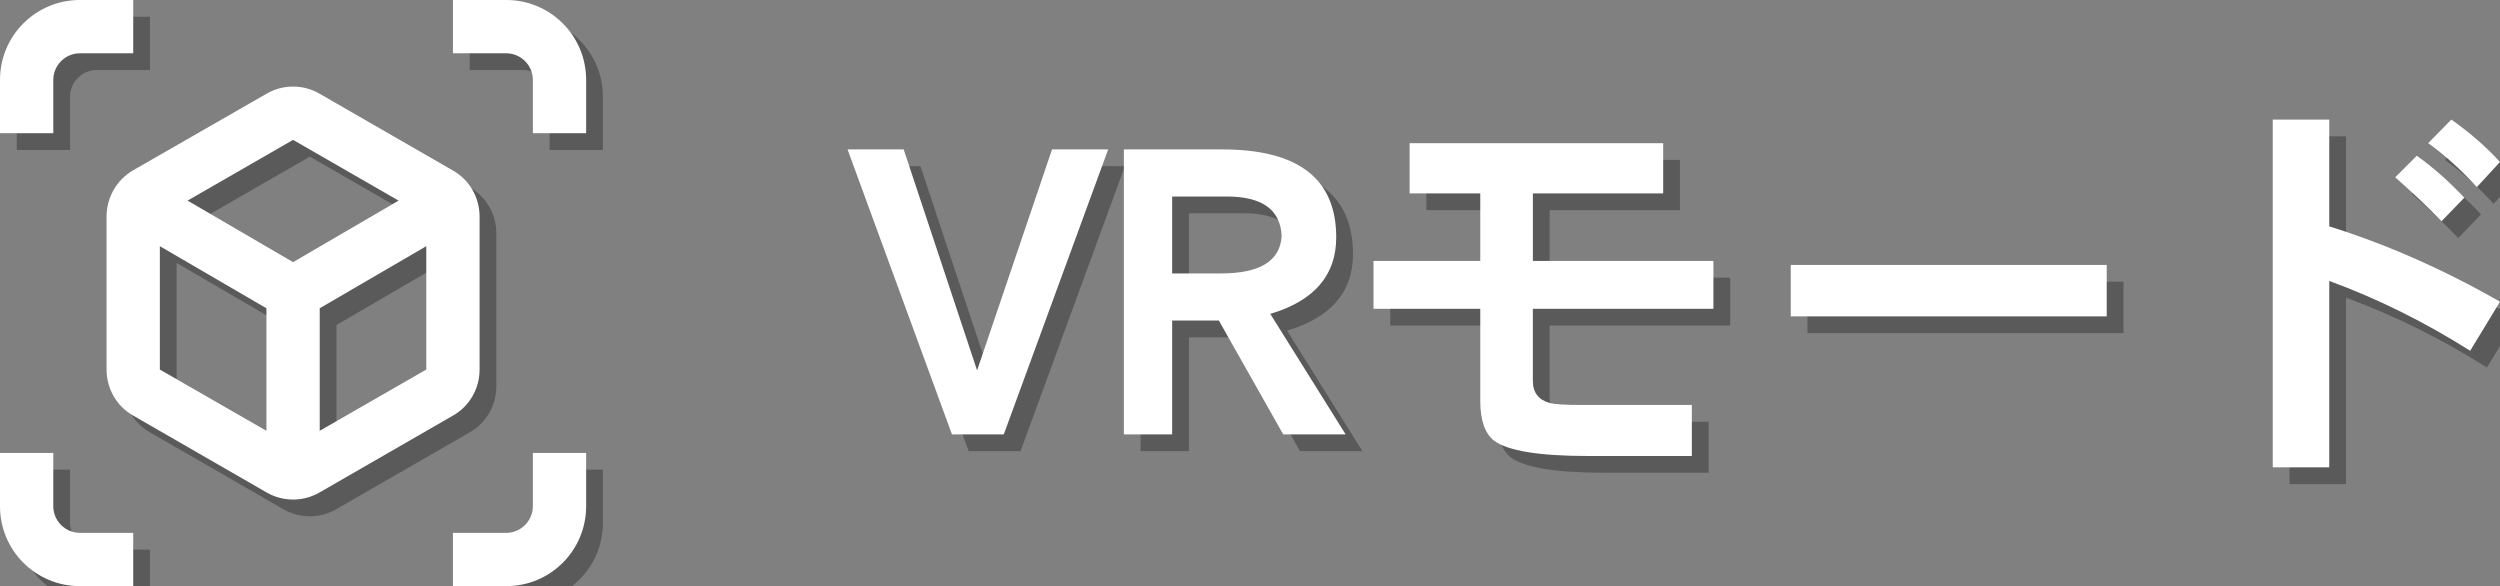 <?xml version="1.0" encoding="utf-8"?>
<!-- Generator: Adobe Illustrator 12.0.0, SVG Export Plug-In . SVG Version: 6.00 Build 51448)  -->
<!DOCTYPE svg PUBLIC "-//W3C//DTD SVG 1.1//EN" "http://www.w3.org/Graphics/SVG/1.1/DTD/svg11.dtd">
<svg  version="1.1" id="レイヤー_1" xmlns="http://www.w3.org/2000/svg" xmlns:xlink="http://www.w3.org/1999/xlink" width="149.281" height="35"
	 viewBox="0 0 149.281 35" overflow="visible" enable-background="new 0 0 149.281 35" xml:space="preserve">
<rect x="0" y="0" width="149.281" height="35" fill="#808080" stroke="none"/>
<g>
	<g opacity="0.3">
		<path d="M4.182,5.773c0-0.875,0.716-1.591,1.591-1.591h3.182V1H5.773C3.131,1,1,3.131,1,5.773v3.182h3.182V5.773z"/>
		<path d="M4.182,31.228v-3.182H1v3.182C1,33.868,3.131,36,5.773,36h3.182v-3.182H5.773C4.898,32.818,4.182,32.102,4.182,31.228z"/>
		<path d="M31.228,1h-3.182v3.182h3.182c0.874,0,1.591,0.716,1.591,1.591v3.182H36V5.773C36,3.131,33.868,1,31.228,1z"/>
		<path d="M32.818,31.228c0,0.874-0.717,1.591-1.591,1.591h-3.182V36h3.182C33.868,36,36,33.868,36,31.228v-3.182h-3.182V31.228z"/>
		<path d="M29.637,23.066v-9.132c0-1.145-0.604-2.195-1.591-2.752L20.091,6.6c-0.494-0.287-1.034-0.43-1.591-0.43
			s-1.098,0.143-1.591,0.43l-7.955,4.566c-0.987,0.573-1.591,1.623-1.591,2.768v9.132c0,1.145,0.604,2.195,1.591,2.751l7.955,4.583
			c0.493,0.286,1.034,0.429,1.591,0.429s1.097-0.143,1.591-0.429l7.955-4.583C29.032,25.262,29.637,24.211,29.637,23.066z
			 M16.909,26.725l-6.364-3.658V15.7l6.364,3.708V26.725z M18.5,16.654l-6.3-3.675l6.3-3.627l6.3,3.627L18.5,16.654z M26.454,23.066
			l-6.363,3.658v-7.317l6.363-3.708V23.066z"/>
	</g>
	<g>
		<g>
			<g>
				<path fill="#FFFFFF" d="M3.182,4.773c0-0.875,0.716-1.591,1.591-1.591h3.182V0H4.773C2.131,0,0,2.131,0,4.773v3.182h3.182V4.773
					z"/>
				<path fill="#FFFFFF" d="M3.182,30.228v-3.182H0v3.182C0,32.868,2.131,35,4.773,35h3.182v-3.182H4.773
					C3.898,31.818,3.182,31.102,3.182,30.228z"/>
				<path fill="#FFFFFF" d="M30.228,0h-3.182v3.182h3.182c0.874,0,1.591,0.716,1.591,1.591v3.182H35V4.773
					C35,2.131,32.868,0,30.228,0z"/>
				<path fill="#FFFFFF" d="M31.818,30.228c0,0.874-0.717,1.591-1.591,1.591h-3.182V35h3.182C32.868,35,35,32.868,35,30.228v-3.182
					h-3.182V30.228z"/>
				<path fill="#FFFFFF" d="M28.637,22.066v-9.132c0-1.145-0.604-2.195-1.591-2.752L19.091,5.6c-0.494-0.287-1.034-0.43-1.591-0.43
					s-1.098,0.143-1.591,0.43l-7.955,4.566c-0.987,0.573-1.591,1.623-1.591,2.768v9.132c0,1.145,0.604,2.195,1.591,2.751
					l7.955,4.583c0.493,0.286,1.034,0.429,1.591,0.429s1.097-0.143,1.591-0.429l7.955-4.583
					C28.032,24.262,28.637,23.211,28.637,22.066z M15.909,25.725l-6.364-3.658V14.7l6.364,3.708V25.725z M17.5,15.654l-6.3-3.675
					l6.3-3.627l6.3,3.627L17.5,15.654z M25.454,22.066l-6.363,3.658v-7.317l6.363-3.708V22.066z"/>
			</g>
		</g>
	</g>
</g>
<g>
	<g opacity="0.3">
		<path d="M67.172,9.922l-6.234,17.016h-3.094L51.609,9.922h3.352l4.383,13.195L63.82,9.922H67.172z"/>
		<path d="M81.352,26.938h-3.727l-3.844-6.797h-2.789v6.797h-2.883V9.922h5.883c4.531,0,6.797,1.75,6.797,5.25
			c0,2.266-1.313,3.789-3.938,4.57L81.352,26.938z M77.531,15.078c-0.078-1.563-1.172-2.344-3.281-2.344h-3.258v4.594h2.906
			C76.242,17.328,77.453,16.578,77.531,15.078z"/>
		<path d="M103.313,19.438H92.531v4.313c0,0.688,0.336,1.125,1.008,1.313c0.297,0.078,0.938,0.117,1.922,0.117h6.563v3.047h-6.211
			c-2.906,0-4.773-0.305-5.602-0.914c-0.547-0.438-0.82-1.227-0.82-2.367v-5.508h-6.375v-2.859h6.375v-4.031h-4.219v-3h15.141v3
			h-7.781v4.031h10.781V19.438z"/>
		<path d="M126.797,19.891h-18.868v-3.07h18.868V19.891z"/>
		<path d="M150.281,19.016l-1.781,2.93c-2.719-1.719-5.523-3.109-8.414-4.172v11.133h-3.375V8.141h3.375v6.375
			C143.523,15.594,146.922,17.094,150.281,19.016z M148.148,12.805l-1.359,1.406c-0.813-0.844-1.734-1.719-2.766-2.625l1.289-1.289
			C146.313,11.016,147.258,11.852,148.148,12.805z M150.281,10.672l-1.383,1.5c-0.938-1.031-1.906-1.906-2.906-2.625l1.383-1.406
			C148.484,8.922,149.453,9.766,150.281,10.672z"/>
	</g>
	<g>
		<g>
			<g>
				<path fill="#FFFFFF" d="M66.172,8.922l-6.234,17.016h-3.094L50.609,8.922h3.352l4.383,13.195L62.82,8.922H66.172z"/>
			</g>
			<g>
				<path fill="#FFFFFF" d="M80.352,25.938h-3.727l-3.844-6.797h-2.789v6.797h-2.883V8.922h5.883c4.531,0,6.797,1.75,6.797,5.25
					c0,2.266-1.313,3.789-3.938,4.57L80.352,25.938z M76.531,14.078c-0.078-1.563-1.172-2.344-3.281-2.344h-3.258v4.594h2.906
					C75.242,16.328,76.453,15.578,76.531,14.078z"/>
			</g>
			<g>
				<path fill="#FFFFFF" d="M102.313,18.438H91.531v4.313c0,0.688,0.336,1.125,1.008,1.313c0.297,0.078,0.938,0.117,1.922,0.117
					h6.563v3.047h-6.211c-2.906,0-4.773-0.305-5.602-0.914c-0.547-0.438-0.82-1.227-0.82-2.367v-5.508h-6.375v-2.859h6.375v-4.031
					h-4.219v-3h15.141v3h-7.781v4.031h10.781V18.438z"/>
			</g>
			<g>
				<path fill="#FFFFFF" d="M125.797,18.891h-18.868v-3.07h18.868V18.891z"/>
			</g>
			<g>
				<path fill="#FFFFFF" d="M149.281,18.016l-1.781,2.93c-2.719-1.719-5.523-3.109-8.414-4.172v11.133h-3.375V7.141h3.375v6.375
					C142.523,14.594,145.922,16.094,149.281,18.016z M147.148,11.805l-1.359,1.406c-0.813-0.844-1.734-1.719-2.766-2.625
					l1.289-1.289C145.313,10.016,146.258,10.852,147.148,11.805z M149.281,9.672l-1.383,1.5c-0.938-1.031-1.906-1.906-2.906-2.625
					l1.383-1.406C147.484,7.922,148.453,8.766,149.281,9.672z"/>
			</g>
		</g>
	</g>
</g>
</svg>
